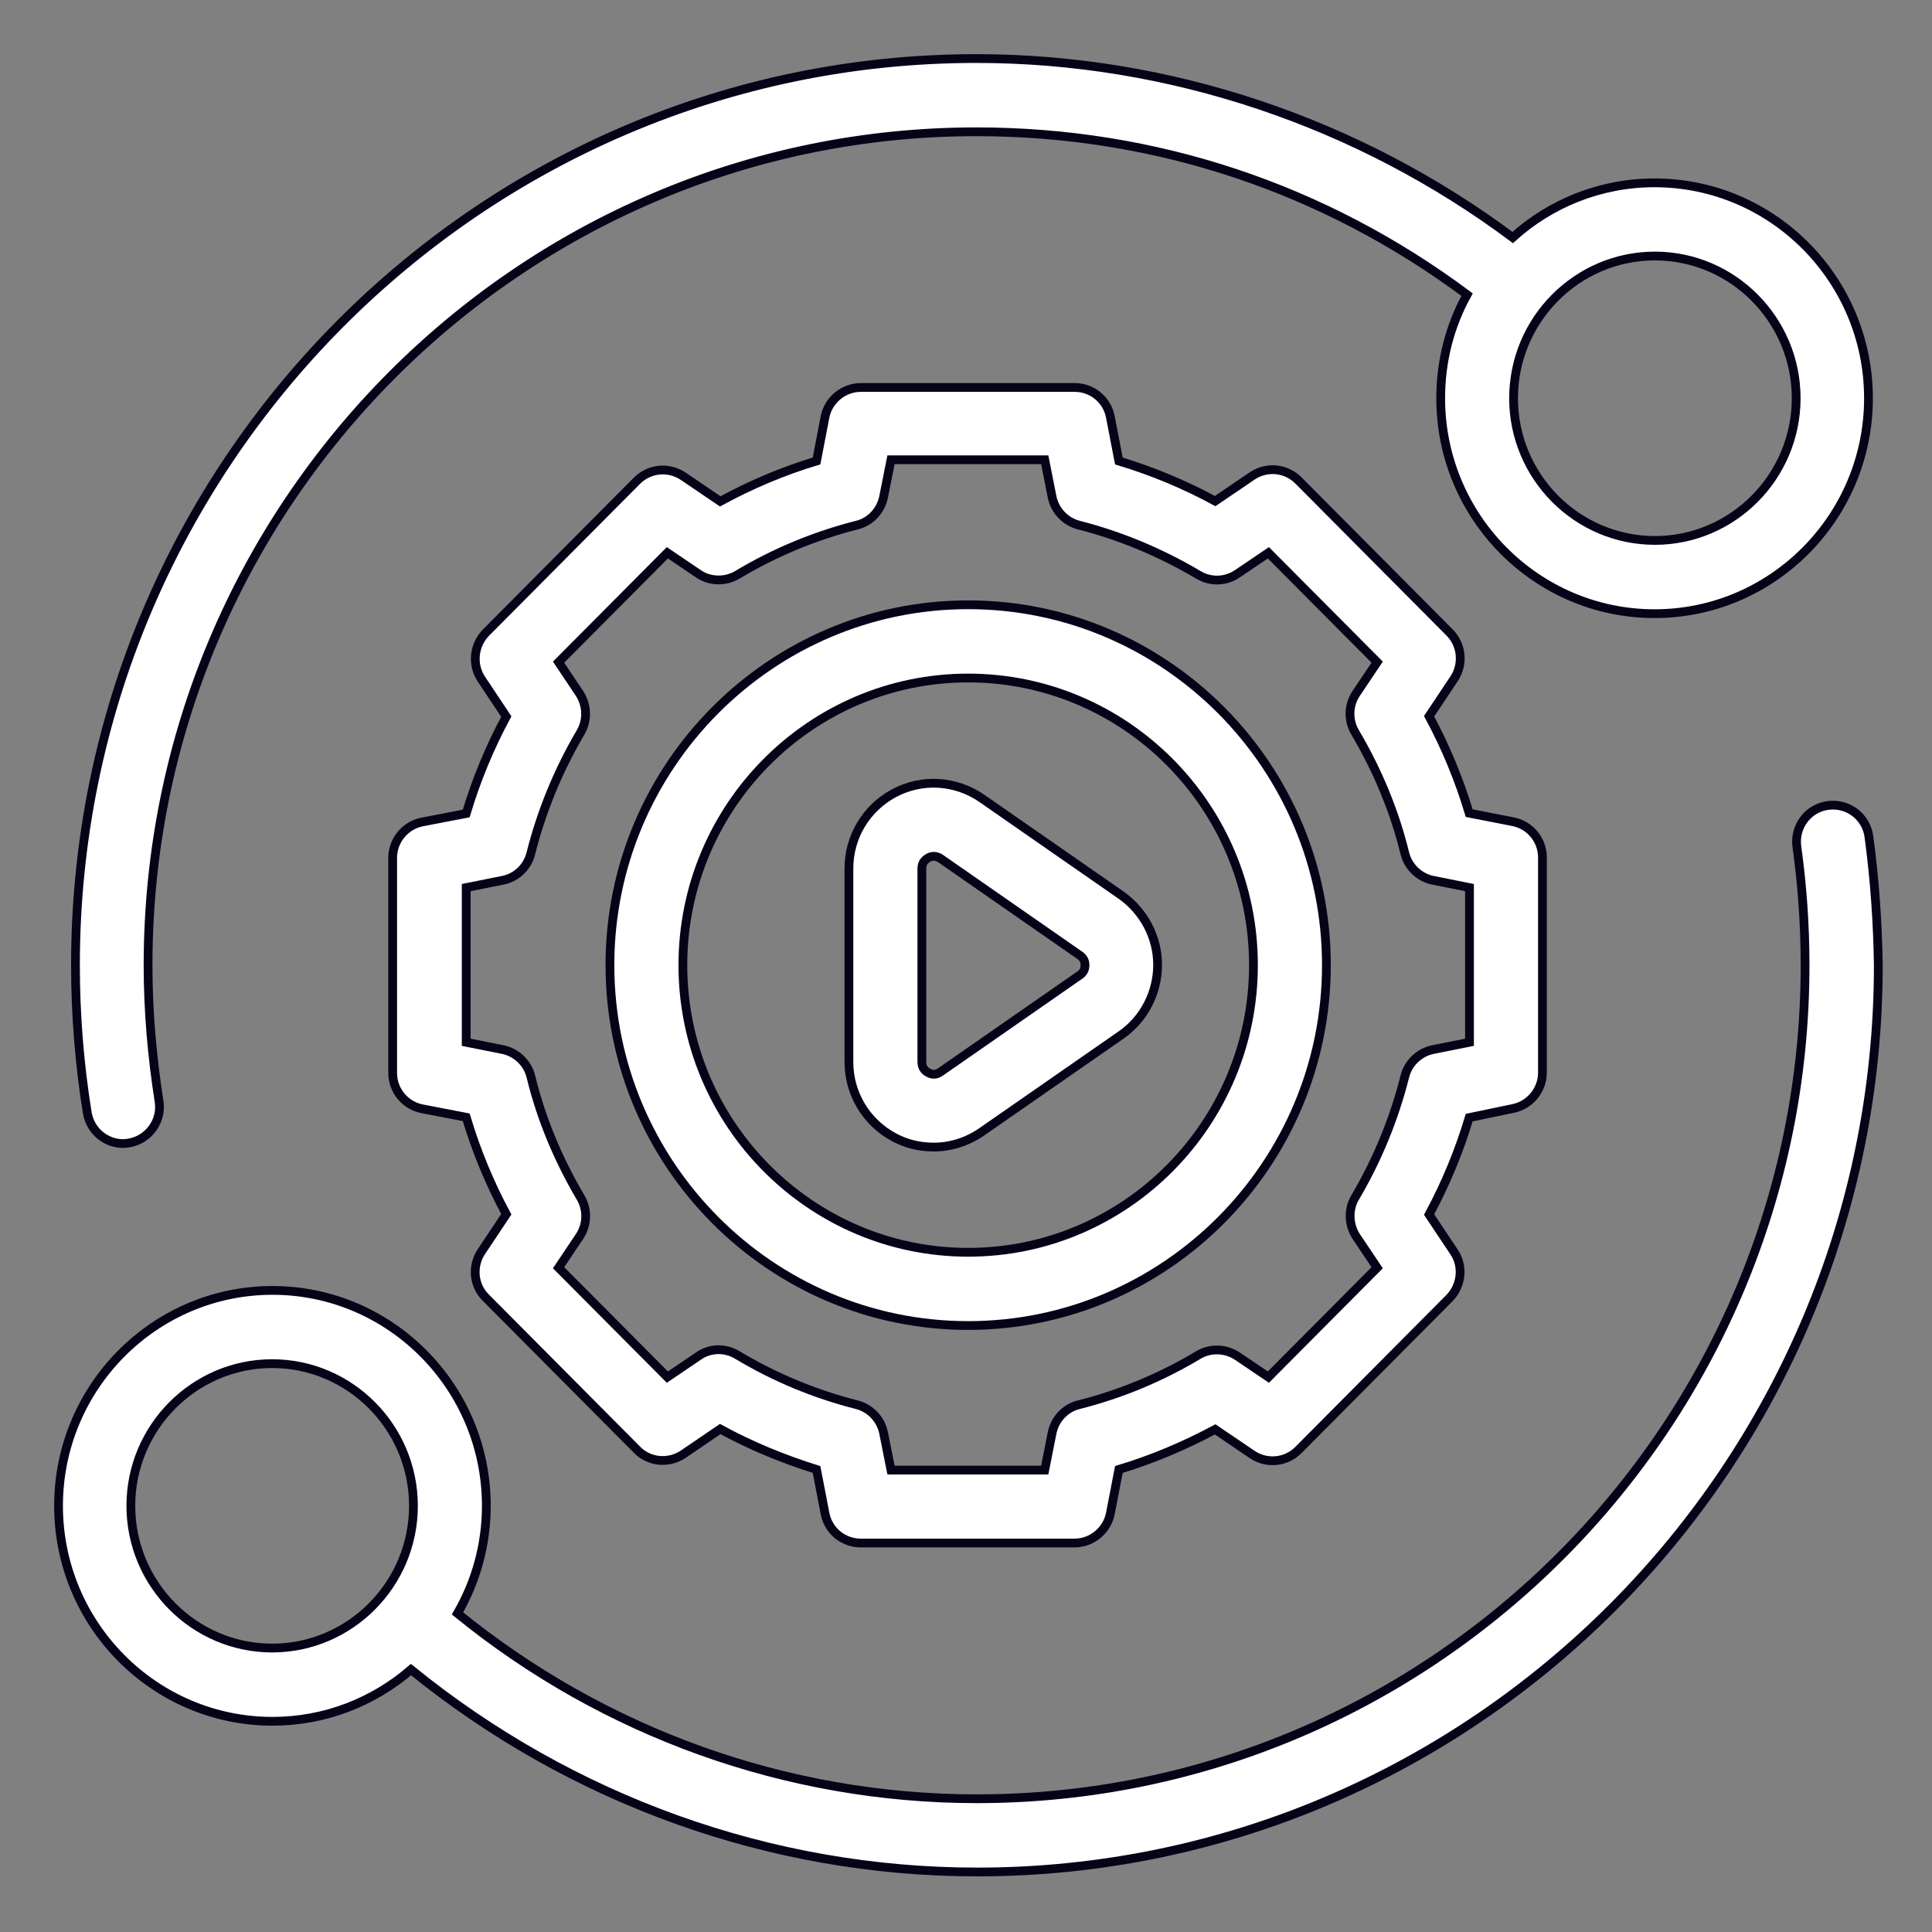 <svg width="33" height="33" viewBox="0 0 33 33" fill="none" xmlns="http://www.w3.org/2000/svg">
<rect x="0" y="0" width="33" height="33" fill="#808080" stroke="none"/>
<path d="M25.843 18.934C26.133 18.877 26.346 18.617 26.346 18.322V14.647C26.346 14.346 26.133 14.092 25.843 14.035L25.095 13.889C24.924 13.318 24.695 12.763 24.41 12.234L24.836 11.595C25.002 11.346 24.971 11.014 24.758 10.801L22.178 8.206C21.966 7.994 21.639 7.962 21.39 8.128L20.756 8.559C20.232 8.274 19.677 8.045 19.111 7.874L18.966 7.122C18.909 6.826 18.654 6.618 18.353 6.618H14.705C14.409 6.618 14.149 6.831 14.092 7.122L13.947 7.874C13.376 8.045 12.826 8.279 12.302 8.564L11.669 8.134C11.419 7.968 11.093 7.999 10.88 8.211L8.3 10.806C8.093 11.019 8.056 11.351 8.223 11.601L8.648 12.239C8.363 12.768 8.134 13.324 7.963 13.895L7.21 14.04C6.92 14.097 6.707 14.356 6.707 14.652V18.327C6.707 18.628 6.92 18.882 7.21 18.939L7.963 19.084C8.134 19.655 8.363 20.211 8.648 20.74L8.223 21.378C8.056 21.628 8.088 21.96 8.3 22.167L10.88 24.762C11.087 24.975 11.419 25.006 11.669 24.84L12.302 24.409C12.826 24.695 13.381 24.923 13.947 25.1L14.092 25.852C14.149 26.148 14.404 26.356 14.705 26.356H18.353C18.649 26.356 18.909 26.143 18.966 25.852L19.111 25.1C19.682 24.928 20.232 24.695 20.756 24.415L21.39 24.845C21.639 25.011 21.966 24.98 22.178 24.767L24.758 22.172C24.965 21.96 25.002 21.628 24.836 21.384L24.41 20.745C24.695 20.216 24.924 19.661 25.095 19.09L25.843 18.934ZM23.995 18.389C23.813 19.11 23.528 19.806 23.149 20.449C23.024 20.657 23.035 20.916 23.164 21.119L23.523 21.654L21.665 23.522L21.135 23.164C20.933 23.029 20.673 23.024 20.471 23.143C19.832 23.527 19.142 23.813 18.426 23.994C18.192 24.051 18.016 24.243 17.969 24.482L17.845 25.11H15.219L15.094 24.482C15.047 24.243 14.871 24.056 14.637 23.994C13.921 23.813 13.231 23.527 12.592 23.143C12.385 23.018 12.125 23.024 11.928 23.164L11.399 23.522L9.541 21.654L9.899 21.119C10.034 20.916 10.039 20.657 9.914 20.449C9.536 19.806 9.245 19.116 9.068 18.389C9.011 18.155 8.819 17.974 8.586 17.927L7.963 17.803V15.161L8.586 15.036C8.825 14.99 9.011 14.808 9.068 14.574C9.25 13.853 9.536 13.158 9.914 12.514C10.039 12.306 10.029 12.047 9.899 11.845L9.541 11.31L11.399 9.442L11.928 9.8C12.125 9.935 12.385 9.94 12.592 9.82C13.231 9.436 13.921 9.151 14.637 8.969C14.871 8.912 15.047 8.72 15.094 8.481L15.219 7.853H17.845L17.969 8.481C18.016 8.72 18.192 8.907 18.426 8.969C19.142 9.151 19.832 9.442 20.471 9.82C20.678 9.945 20.938 9.935 21.135 9.8L21.665 9.442L23.523 11.31L23.164 11.845C23.029 12.047 23.024 12.306 23.149 12.514C23.528 13.158 23.818 13.848 23.995 14.574C24.052 14.808 24.244 14.99 24.477 15.036L25.1 15.161V17.803L24.477 17.927C24.244 17.974 24.052 18.155 23.995 18.389Z" fill="white" stroke="#080219" stroke-width="0.15"/>
<path d="M16.537 10.33C13.164 10.33 10.418 13.091 10.418 16.485C10.418 19.88 13.164 22.641 16.537 22.641C19.91 22.641 22.656 19.88 22.656 16.485C22.656 13.091 19.91 10.33 16.537 10.33ZM16.537 21.39C13.848 21.39 11.664 19.189 11.664 16.485C11.664 13.781 13.848 11.581 16.537 11.581C19.225 11.581 21.41 13.781 21.41 16.485C21.41 19.189 19.225 21.39 16.537 21.39Z" fill="white" stroke="#080219" stroke-width="0.15"/>
<path d="M2.104 19.533C2.135 19.533 2.171 19.528 2.203 19.523C2.54 19.466 2.773 19.144 2.716 18.807C2.597 18.044 2.529 17.265 2.529 16.487C2.529 8.634 8.877 2.251 16.677 2.251C19.739 2.251 22.62 3.216 25.059 5.033C24.768 5.557 24.608 6.164 24.608 6.802C24.608 8.832 26.248 10.482 28.261 10.482C30.275 10.482 31.915 8.832 31.915 6.802C31.915 4.773 30.275 3.123 28.261 3.123C27.332 3.123 26.481 3.476 25.838 4.057C23.201 2.09 19.973 1 16.677 1C8.192 1 1.289 7.944 1.289 16.487C1.289 17.333 1.357 18.179 1.491 19.009C1.543 19.315 1.803 19.533 2.104 19.533ZM28.267 4.373C29.595 4.373 30.68 5.463 30.68 6.802C30.68 8.141 29.595 9.231 28.267 9.231C26.938 9.231 25.853 8.141 25.853 6.802C25.853 5.463 26.938 4.373 28.267 4.373Z" fill="white" stroke="#080219" stroke-width="0.15"/>
<path d="M31.922 14.287C31.875 13.945 31.559 13.711 31.221 13.758C30.879 13.805 30.645 14.121 30.692 14.464C30.785 15.128 30.832 15.813 30.832 16.488C30.832 24.34 24.485 30.724 16.684 30.724C13.446 30.724 10.321 29.598 7.814 27.558C8.126 27.018 8.307 26.39 8.307 25.721C8.307 23.692 6.667 22.041 4.654 22.041C2.64 22.041 1 23.692 1 25.721C1 27.75 2.64 29.401 4.654 29.401C5.557 29.401 6.382 29.068 7.02 28.518C9.755 30.739 13.155 31.975 16.689 31.975C25.175 31.975 32.083 25.025 32.083 16.488C32.072 15.751 32.02 15.009 31.922 14.287ZM2.235 25.721C2.235 24.382 3.32 23.292 4.649 23.292C5.977 23.292 7.062 24.382 7.062 25.721C7.062 27.06 5.977 28.15 4.649 28.15C3.32 28.15 2.235 27.06 2.235 25.721Z" fill="white" stroke="#080219" stroke-width="0.15"/>
<path d="M19.15 15.29L16.768 13.635C16.322 13.329 15.751 13.292 15.273 13.547C14.796 13.801 14.5 14.294 14.5 14.834V18.14C14.5 18.68 14.796 19.172 15.273 19.427C15.486 19.541 15.714 19.593 15.948 19.593C16.233 19.593 16.519 19.505 16.768 19.333L19.15 17.678C19.54 17.408 19.773 16.956 19.773 16.479C19.773 16.012 19.54 15.566 19.15 15.29ZM18.444 16.655L16.062 18.311C15.974 18.373 15.896 18.347 15.855 18.321C15.813 18.301 15.746 18.249 15.746 18.14V14.834C15.746 14.725 15.813 14.678 15.855 14.652C15.875 14.642 15.912 14.626 15.948 14.626C15.984 14.626 16.021 14.636 16.062 14.662L18.444 16.318C18.522 16.37 18.533 16.443 18.533 16.484C18.533 16.531 18.522 16.604 18.444 16.655Z" fill="white" stroke="#080219" stroke-width="0.15"/>
</svg>
